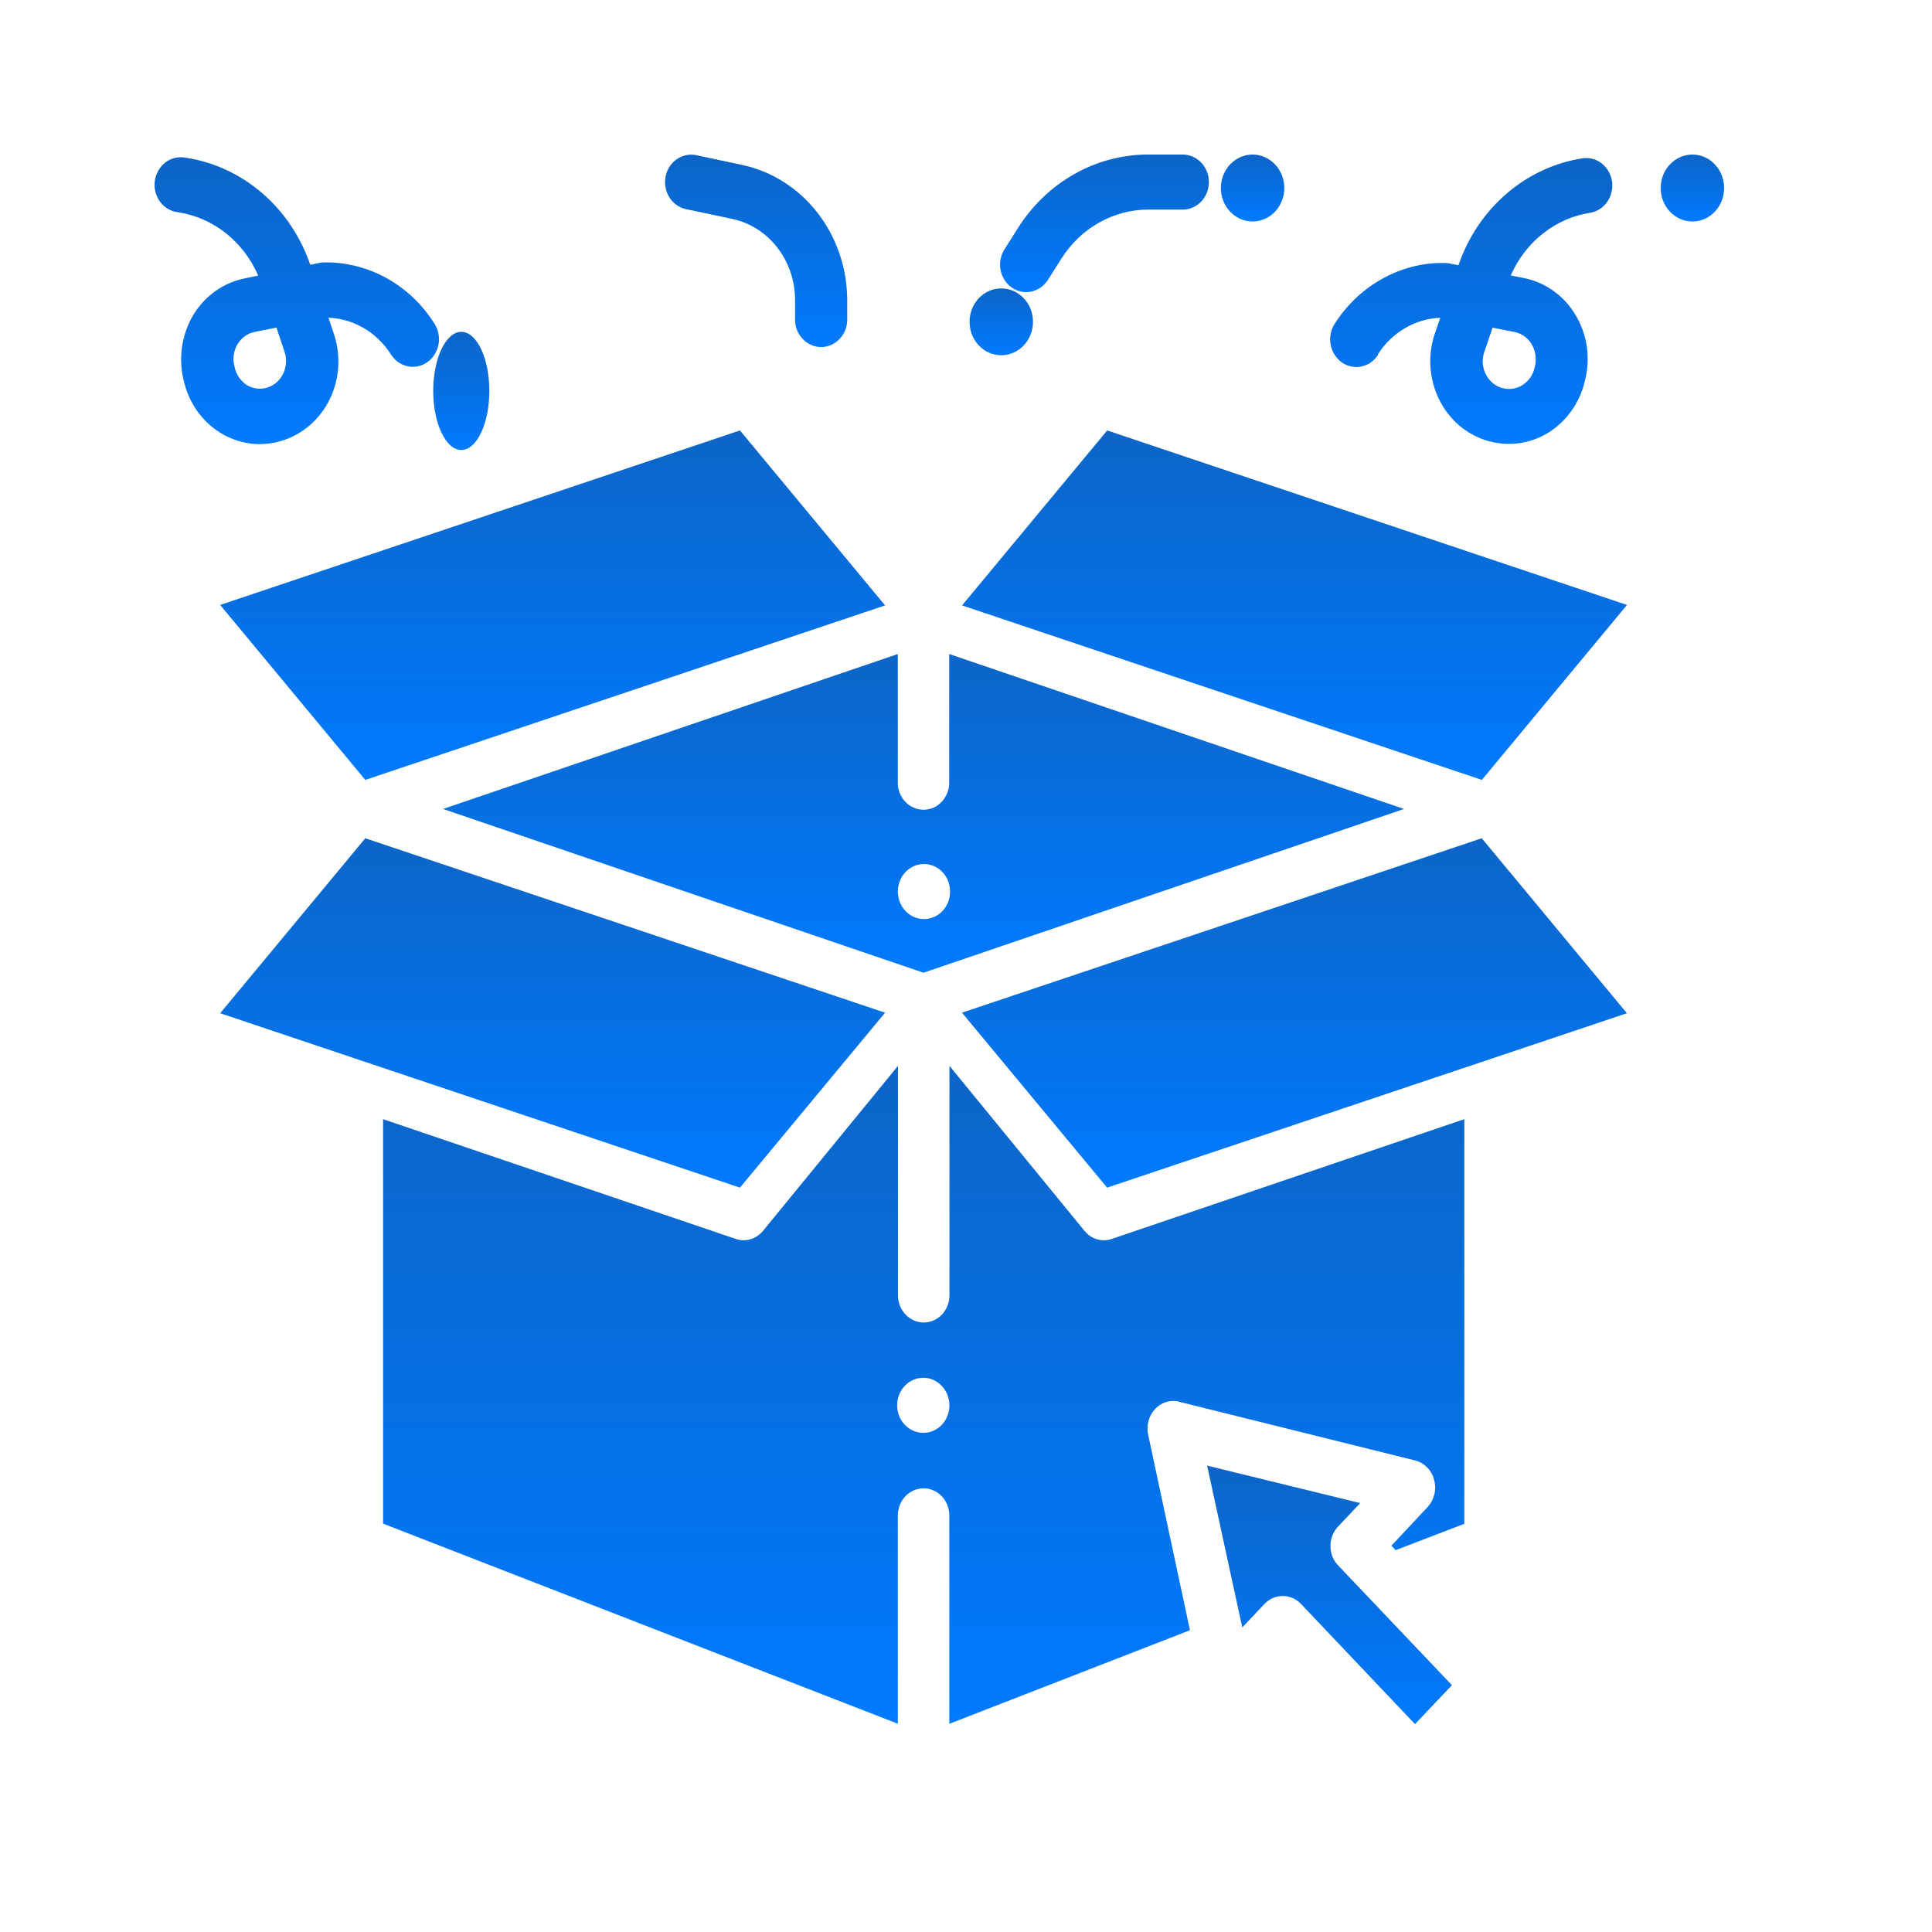 <svg width="25" height="25" viewBox="0 0 25 25" fill="none" xmlns="http://www.w3.org/2000/svg">
<path d="M13.279 3.78C13.335 3.78 13.389 3.766 13.438 3.738C13.488 3.71 13.529 3.67 13.56 3.622L13.735 3.346C13.858 3.151 14.025 2.991 14.221 2.881C14.417 2.77 14.636 2.712 14.858 2.712H15.305C15.395 2.712 15.48 2.675 15.544 2.608C15.607 2.541 15.643 2.451 15.643 2.356C15.643 2.262 15.607 2.171 15.544 2.104C15.48 2.038 15.395 2 15.305 2H14.858C14.524 1.999 14.196 2.086 13.902 2.252C13.608 2.418 13.357 2.658 13.172 2.951L12.998 3.226C12.964 3.28 12.944 3.342 12.941 3.407C12.938 3.471 12.952 3.535 12.981 3.592C13.01 3.649 13.053 3.696 13.105 3.73C13.158 3.763 13.218 3.78 13.279 3.78V3.78Z" fill="url(#paint0_linear)"/>
<path d="M8.87 2.705L9.472 2.832C9.702 2.88 9.908 3.011 10.057 3.202C10.206 3.393 10.287 3.632 10.288 3.879V4.134C10.288 4.181 10.296 4.228 10.313 4.271C10.331 4.314 10.355 4.353 10.387 4.386C10.418 4.419 10.455 4.446 10.496 4.463C10.537 4.481 10.581 4.491 10.626 4.491C10.67 4.491 10.714 4.481 10.755 4.463C10.796 4.446 10.833 4.419 10.864 4.386C10.896 4.353 10.921 4.314 10.938 4.271C10.955 4.228 10.963 4.181 10.963 4.134V3.879C10.961 3.468 10.825 3.07 10.578 2.753C10.331 2.435 9.988 2.217 9.606 2.135L9.005 2.007C8.918 1.99 8.828 2.01 8.754 2.062C8.681 2.114 8.63 2.194 8.612 2.286C8.595 2.377 8.612 2.472 8.66 2.551C8.708 2.629 8.783 2.684 8.87 2.705H8.87Z" fill="url(#paint1_linear)"/>
<path d="M17.829 4.587C17.918 4.446 18.038 4.33 18.179 4.247C18.319 4.164 18.476 4.118 18.637 4.112L18.577 4.287C18.525 4.427 18.502 4.577 18.509 4.728C18.516 4.878 18.553 5.025 18.617 5.159C18.682 5.294 18.773 5.412 18.884 5.507C18.995 5.601 19.124 5.67 19.262 5.708C19.348 5.732 19.437 5.744 19.526 5.744C19.703 5.744 19.877 5.695 20.03 5.602C20.149 5.529 20.253 5.431 20.335 5.315C20.418 5.199 20.477 5.066 20.509 4.925C20.546 4.783 20.554 4.635 20.534 4.489C20.513 4.344 20.464 4.204 20.39 4.08C20.316 3.955 20.218 3.848 20.103 3.765C19.987 3.682 19.857 3.625 19.72 3.598L19.549 3.564C19.644 3.348 19.788 3.161 19.969 3.019C20.15 2.877 20.361 2.785 20.585 2.752C20.671 2.735 20.748 2.684 20.799 2.61C20.85 2.535 20.872 2.442 20.86 2.35C20.847 2.259 20.801 2.176 20.732 2.119C20.663 2.063 20.576 2.037 20.488 2.047C20.125 2.101 19.783 2.259 19.498 2.503C19.213 2.747 18.997 3.068 18.872 3.432L18.754 3.409C18.73 3.404 18.705 3.402 18.68 3.403H18.616C18.348 3.412 18.086 3.489 17.852 3.627C17.617 3.764 17.417 3.959 17.268 4.194C17.219 4.273 17.201 4.37 17.219 4.463C17.237 4.556 17.289 4.637 17.364 4.69C17.439 4.742 17.531 4.761 17.619 4.742C17.707 4.723 17.784 4.668 17.834 4.589L17.829 4.587ZM19.213 4.537L19.314 4.24L19.598 4.296C19.644 4.305 19.687 4.324 19.726 4.352C19.764 4.379 19.796 4.415 19.821 4.457C19.848 4.503 19.865 4.555 19.87 4.609C19.876 4.662 19.871 4.717 19.855 4.769C19.843 4.816 19.822 4.86 19.793 4.898C19.763 4.937 19.727 4.968 19.686 4.991C19.645 5.014 19.6 5.028 19.553 5.032C19.507 5.036 19.46 5.03 19.416 5.014C19.372 4.998 19.332 4.973 19.298 4.94C19.263 4.907 19.236 4.867 19.216 4.822C19.197 4.777 19.187 4.729 19.186 4.68C19.186 4.631 19.195 4.582 19.212 4.537H19.213Z" fill="url(#paint2_linear)"/>
<path d="M2.305 2.747C2.529 2.781 2.741 2.874 2.922 3.017C3.103 3.16 3.247 3.349 3.341 3.566L3.168 3.602C3.031 3.629 2.901 3.686 2.785 3.768C2.67 3.85 2.572 3.957 2.498 4.081C2.422 4.21 2.373 4.355 2.353 4.505C2.334 4.656 2.344 4.809 2.385 4.955C2.442 5.182 2.569 5.382 2.745 5.525C2.922 5.668 3.138 5.746 3.361 5.747C3.451 5.746 3.54 5.734 3.627 5.709C3.764 5.671 3.892 5.602 4.002 5.508C4.113 5.415 4.203 5.297 4.268 5.164C4.332 5.031 4.37 4.885 4.377 4.736C4.385 4.587 4.363 4.438 4.313 4.298L4.25 4.111C4.411 4.117 4.568 4.164 4.709 4.246C4.849 4.329 4.969 4.445 5.059 4.586C5.083 4.625 5.115 4.659 5.152 4.685C5.189 4.712 5.23 4.73 5.274 4.739C5.317 4.749 5.362 4.749 5.406 4.74C5.45 4.731 5.491 4.713 5.529 4.687C5.566 4.661 5.598 4.628 5.622 4.589C5.647 4.55 5.665 4.506 5.674 4.46C5.683 4.414 5.683 4.367 5.674 4.321C5.666 4.275 5.649 4.231 5.624 4.192C5.476 3.955 5.276 3.76 5.041 3.621C4.807 3.483 4.544 3.406 4.276 3.396H4.207C4.182 3.395 4.157 3.397 4.132 3.402L4.015 3.426C3.89 3.062 3.674 2.74 3.389 2.496C3.104 2.252 2.762 2.094 2.398 2.04C2.354 2.032 2.308 2.033 2.263 2.043C2.219 2.054 2.177 2.074 2.14 2.102C2.103 2.13 2.072 2.166 2.049 2.207C2.025 2.248 2.01 2.293 2.003 2.341C1.997 2.388 2 2.436 2.011 2.483C2.023 2.529 2.043 2.573 2.071 2.61C2.099 2.648 2.134 2.68 2.174 2.703C2.213 2.727 2.257 2.741 2.302 2.746L2.305 2.747ZM3.679 4.544C3.704 4.613 3.708 4.689 3.691 4.76C3.674 4.832 3.636 4.896 3.583 4.944C3.53 4.992 3.464 5.021 3.395 5.028C3.325 5.035 3.255 5.02 3.194 4.983C3.153 4.956 3.117 4.92 3.089 4.878C3.061 4.835 3.042 4.787 3.033 4.737C3.021 4.69 3.018 4.64 3.025 4.592C3.032 4.543 3.048 4.497 3.073 4.455C3.098 4.414 3.13 4.378 3.169 4.35C3.207 4.323 3.25 4.304 3.296 4.295L3.577 4.239L3.679 4.544Z" fill="url(#paint3_linear)"/>
<path d="M19.174 10.847L12.448 13.104L14.326 15.368L21.052 13.111L19.174 10.847Z" fill="url(#paint4_linear)"/>
<path d="M5.733 10.468L11.95 12.587L18.168 10.468L12.283 8.463V10.11C12.285 10.157 12.278 10.204 12.262 10.249C12.246 10.294 12.222 10.334 12.191 10.369C12.16 10.403 12.123 10.431 12.081 10.45C12.04 10.468 11.995 10.478 11.95 10.478C11.905 10.478 11.86 10.468 11.819 10.45C11.777 10.431 11.74 10.403 11.709 10.369C11.678 10.334 11.654 10.294 11.638 10.249C11.622 10.204 11.615 10.157 11.618 10.11V8.463L5.733 10.468ZM11.95 11.181C12.018 11.179 12.083 11.199 12.14 11.238C12.196 11.276 12.24 11.331 12.267 11.396C12.293 11.461 12.3 11.533 12.288 11.603C12.276 11.672 12.244 11.736 12.197 11.787C12.15 11.837 12.09 11.871 12.024 11.886C11.959 11.9 11.89 11.893 11.828 11.866C11.766 11.84 11.713 11.794 11.676 11.735C11.638 11.677 11.618 11.607 11.618 11.537C11.618 11.443 11.652 11.353 11.715 11.286C11.777 11.22 11.862 11.181 11.95 11.181Z" fill="url(#paint5_linear)"/>
<path d="M15.258 18.139L18.315 18.899C18.373 18.914 18.425 18.945 18.468 18.989C18.511 19.032 18.541 19.087 18.557 19.148C18.574 19.208 18.576 19.273 18.561 19.334C18.547 19.395 18.518 19.451 18.477 19.497L18.005 20.001L18.059 20.059L18.948 19.718V14.482L14.385 16.032C14.353 16.044 14.319 16.049 14.285 16.049C14.237 16.049 14.19 16.039 14.147 16.018C14.104 15.997 14.065 15.966 14.034 15.928L12.286 13.792V16.762C12.286 16.855 12.251 16.944 12.189 17.01C12.126 17.076 12.042 17.113 11.953 17.113C11.865 17.113 11.78 17.076 11.718 17.01C11.655 16.944 11.62 16.855 11.62 16.762V13.792L9.873 15.928C9.841 15.966 9.803 15.996 9.76 16.017C9.716 16.038 9.669 16.049 9.622 16.049C9.588 16.049 9.554 16.043 9.522 16.032L4.957 14.482V19.716L11.618 22.305V19.61C11.618 19.517 11.653 19.427 11.716 19.361C11.778 19.296 11.863 19.259 11.951 19.259C12.039 19.259 12.124 19.296 12.186 19.361C12.249 19.427 12.284 19.517 12.284 19.61V22.306L15.398 21.095L14.857 18.565C14.844 18.506 14.846 18.445 14.861 18.387C14.877 18.329 14.906 18.276 14.946 18.233C14.986 18.19 15.035 18.159 15.089 18.142C15.144 18.125 15.202 18.123 15.257 18.137L15.258 18.139ZM11.952 18.541C11.885 18.542 11.819 18.522 11.763 18.483C11.707 18.445 11.663 18.39 11.636 18.325C11.61 18.26 11.603 18.188 11.615 18.119C11.627 18.049 11.659 17.985 11.706 17.935C11.753 17.884 11.814 17.85 11.879 17.836C11.945 17.822 12.013 17.828 12.075 17.855C12.137 17.882 12.19 17.928 12.227 17.986C12.265 18.045 12.285 18.114 12.285 18.185C12.285 18.231 12.277 18.277 12.26 18.32C12.244 18.363 12.219 18.403 12.188 18.436C12.157 18.469 12.12 18.495 12.08 18.513C12.039 18.531 11.996 18.541 11.952 18.541Z" fill="url(#paint6_linear)"/>
<path d="M21.053 7.828L14.327 5.57L12.449 7.834L19.175 10.092L21.053 7.828Z" fill="url(#paint7_linear)"/>
<path d="M11.453 13.104L4.727 10.847L2.849 13.111L9.575 15.368L11.453 13.104Z" fill="url(#paint8_linear)"/>
<path d="M16.36 20.757C16.423 20.69 16.509 20.652 16.598 20.652C16.688 20.652 16.774 20.69 16.837 20.757L18.31 22.31L18.788 21.806L17.315 20.256C17.251 20.19 17.216 20.099 17.216 20.005C17.216 19.91 17.251 19.82 17.315 19.753L17.601 19.45L15.62 18.965L16.075 21.059L16.36 20.757Z" fill="url(#paint9_linear)"/>
<path d="M2.849 7.828L4.727 10.092L11.453 7.834L9.575 5.57L2.849 7.828Z" fill="url(#paint10_linear)"/>
<path d="M12.956 4.597C13.183 4.597 13.367 4.403 13.367 4.164C13.367 3.925 13.183 3.732 12.956 3.732C12.73 3.732 12.546 3.925 12.546 4.164C12.546 4.403 12.73 4.597 12.956 4.597Z" fill="url(#paint11_linear)"/>
<path d="M16.208 2.866C16.435 2.866 16.619 2.672 16.619 2.433C16.619 2.194 16.435 2 16.208 2C15.982 2 15.798 2.194 15.798 2.433C15.798 2.672 15.982 2.866 16.208 2.866Z" fill="url(#paint12_linear)"/>
<path d="M21.9 2.866C22.127 2.866 22.31 2.672 22.31 2.433C22.31 2.194 22.127 2 21.9 2C21.673 2 21.489 2.194 21.489 2.433C21.489 2.672 21.673 2.866 21.9 2.866Z" fill="url(#paint13_linear)"/>
<path d="M5.969 5.823C6.17 5.823 6.332 5.48 6.332 5.058C6.332 4.636 6.17 4.294 5.969 4.294C5.769 4.294 5.606 4.636 5.606 5.058C5.606 5.48 5.769 5.823 5.969 5.823Z" fill="url(#paint14_linear)"/>
<defs>
<linearGradient id="paint0_linear" x1="14.292" y1="2" x2="14.292" y2="3.78" gradientUnits="userSpaceOnUse">
<stop stop-color="#0C65C7"/>
<stop offset="1" stop-color="#007AFF"/>
</linearGradient>
<linearGradient id="paint1_linear" x1="9.784" y1="2.001" x2="9.784" y2="4.491" gradientUnits="userSpaceOnUse">
<stop stop-color="#0C65C7"/>
<stop offset="1" stop-color="#007AFF"/>
</linearGradient>
<linearGradient id="paint2_linear" x1="19.038" y1="2.045" x2="19.038" y2="5.744" gradientUnits="userSpaceOnUse">
<stop stop-color="#0C65C7"/>
<stop offset="1" stop-color="#007AFF"/>
</linearGradient>
<linearGradient id="paint3_linear" x1="3.84" y1="2.034" x2="3.84" y2="5.747" gradientUnits="userSpaceOnUse">
<stop stop-color="#0C65C7"/>
<stop offset="1" stop-color="#007AFF"/>
</linearGradient>
<linearGradient id="paint4_linear" x1="16.75" y1="10.847" x2="16.75" y2="15.368" gradientUnits="userSpaceOnUse">
<stop stop-color="#0C65C7"/>
<stop offset="1" stop-color="#007AFF"/>
</linearGradient>
<linearGradient id="paint5_linear" x1="11.95" y1="8.463" x2="11.95" y2="12.587" gradientUnits="userSpaceOnUse">
<stop stop-color="#0C65C7"/>
<stop offset="1" stop-color="#007AFF"/>
</linearGradient>
<linearGradient id="paint6_linear" x1="11.953" y1="13.792" x2="11.953" y2="22.306" gradientUnits="userSpaceOnUse">
<stop stop-color="#0C65C7"/>
<stop offset="1" stop-color="#007AFF"/>
</linearGradient>
<linearGradient id="paint7_linear" x1="16.751" y1="5.57" x2="16.751" y2="10.092" gradientUnits="userSpaceOnUse">
<stop stop-color="#0C65C7"/>
<stop offset="1" stop-color="#007AFF"/>
</linearGradient>
<linearGradient id="paint8_linear" x1="7.151" y1="10.847" x2="7.151" y2="15.368" gradientUnits="userSpaceOnUse">
<stop stop-color="#0C65C7"/>
<stop offset="1" stop-color="#007AFF"/>
</linearGradient>
<linearGradient id="paint9_linear" x1="17.204" y1="18.965" x2="17.204" y2="22.31" gradientUnits="userSpaceOnUse">
<stop stop-color="#0C65C7"/>
<stop offset="1" stop-color="#007AFF"/>
</linearGradient>
<linearGradient id="paint10_linear" x1="7.151" y1="5.57" x2="7.151" y2="10.092" gradientUnits="userSpaceOnUse">
<stop stop-color="#0C65C7"/>
<stop offset="1" stop-color="#007AFF"/>
</linearGradient>
<linearGradient id="paint11_linear" x1="12.956" y1="3.732" x2="12.956" y2="4.597" gradientUnits="userSpaceOnUse">
<stop stop-color="#0C65C7"/>
<stop offset="1" stop-color="#007AFF"/>
</linearGradient>
<linearGradient id="paint12_linear" x1="16.208" y1="2" x2="16.208" y2="2.866" gradientUnits="userSpaceOnUse">
<stop stop-color="#0C65C7"/>
<stop offset="1" stop-color="#007AFF"/>
</linearGradient>
<linearGradient id="paint13_linear" x1="21.9" y1="2" x2="21.9" y2="2.866" gradientUnits="userSpaceOnUse">
<stop stop-color="#0C65C7"/>
<stop offset="1" stop-color="#007AFF"/>
</linearGradient>
<linearGradient id="paint14_linear" x1="5.969" y1="4.294" x2="5.969" y2="5.823" gradientUnits="userSpaceOnUse">
<stop stop-color="#0C65C7"/>
<stop offset="1" stop-color="#007AFF"/>
</linearGradient>
</defs>
</svg>

